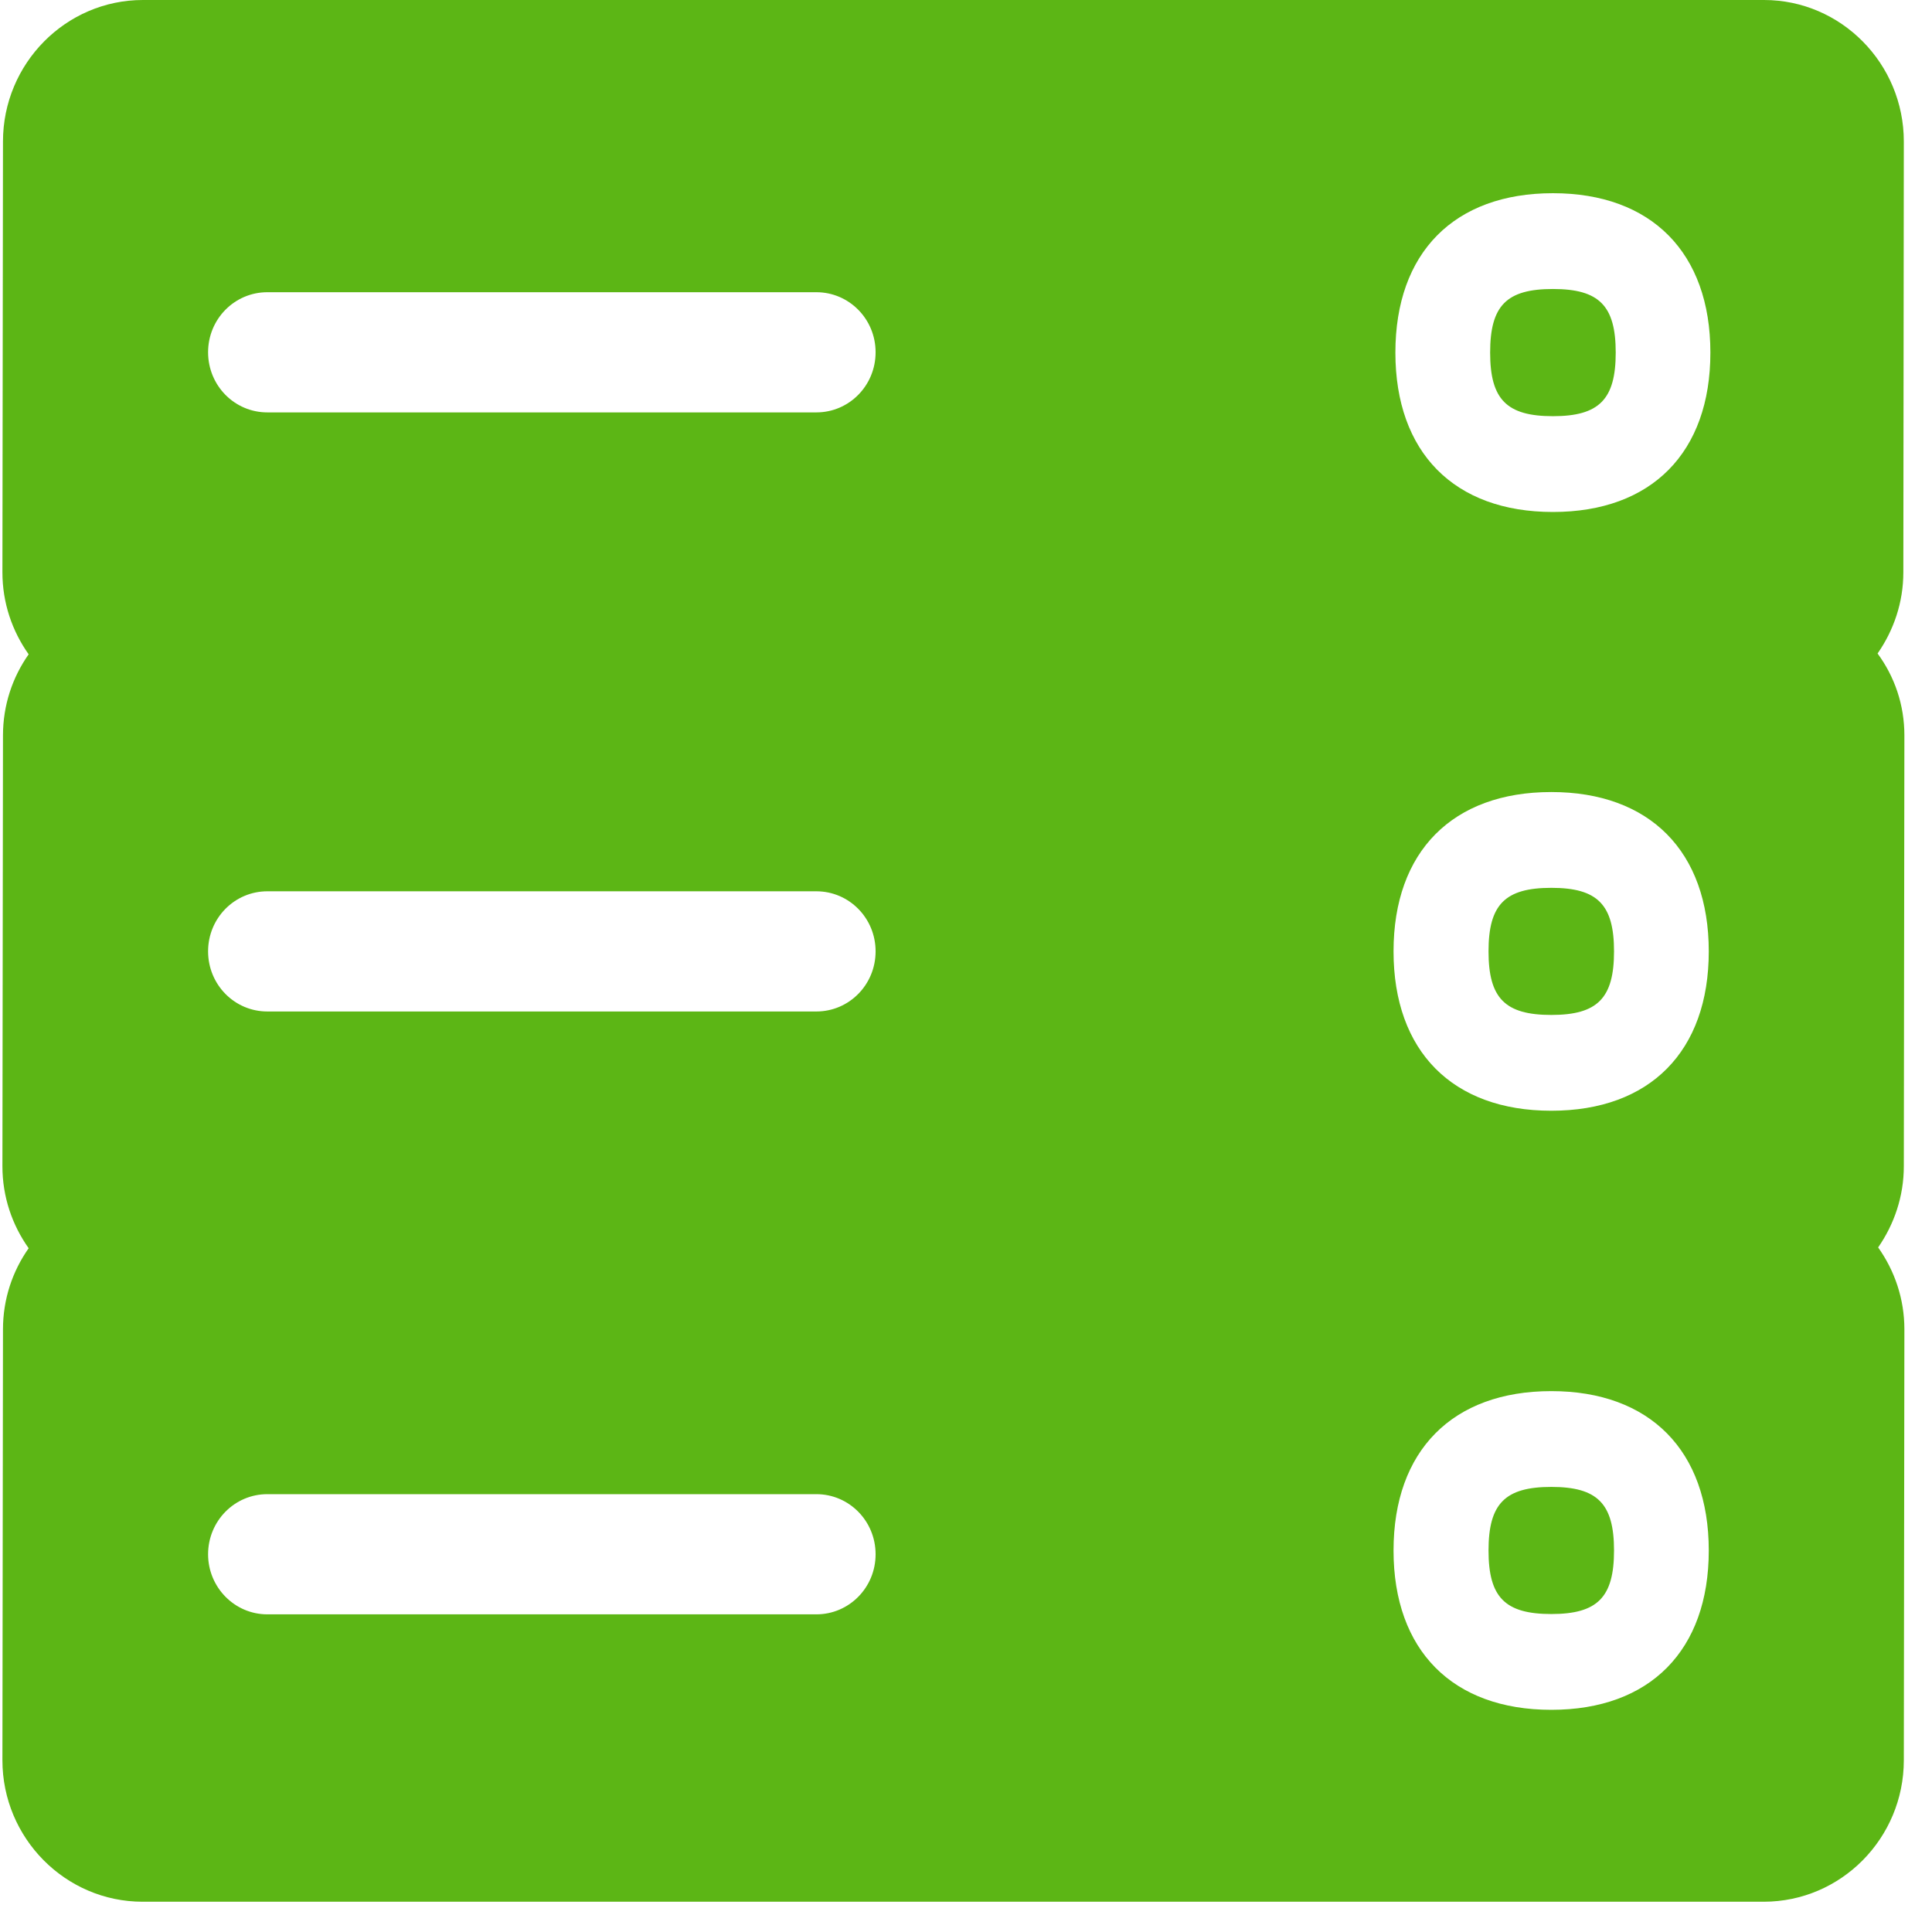 <?xml version="1.0" encoding="UTF-8"?>
<svg width="24px" height="24px" viewBox="0 0 24 24" version="1.1" xmlns="http://www.w3.org/2000/svg" xmlns:xlink="http://www.w3.org/1999/xlink">
    <title>3. Masa/Base de datos_3Masa</title>
    <g id="Symbols" stroke="none" stroke-width="1" fill="none" fill-rule="evenodd">
        <g id="3.-Masa/Base-de-datos_3Masa" fill="#5CB615" fill-rule="nonzero">
            <path d="M19.291,6.36 C20.518,6.36 21.247,5.62 21.247,4.38 C21.247,3.139 20.514,2.4 19.291,2.4 C18.064,2.4 17.334,3.139 17.334,4.38 C17.334,5.62 18.064,6.36 19.291,6.36 Z M19.271,13.798 C20.497,13.798 21.227,13.059 21.227,11.818 C21.227,10.578 20.494,9.839 19.271,9.839 C18.044,9.839 17.311,10.578 17.311,11.818 C17.311,13.059 18.044,13.798 19.271,13.798 Z M19.271,21.24 C20.497,21.24 21.227,20.501 21.227,19.261 C21.227,18.02 20.494,17.281 19.271,17.281 C18.044,17.281 17.311,18.02 17.311,19.261 C17.311,20.501 18.044,21.24 19.271,21.24 Z M10.141,5.123 C10.548,5.123 10.877,4.79 10.877,4.376 C10.877,3.963 10.548,3.63 10.141,3.63 L3.321,3.63 C2.914,3.63 2.585,3.963 2.585,4.376 C2.585,4.79 2.914,5.123 3.321,5.123 L10.141,5.123 L10.141,5.123 Z M10.141,12.565 C10.548,12.565 10.877,12.232 10.877,11.818 C10.877,11.405 10.548,11.072 10.141,11.072 L3.321,11.072 C2.914,11.072 2.585,11.405 2.585,11.818 C2.585,12.232 2.914,12.565 3.321,12.565 L10.141,12.565 L10.141,12.565 Z M10.141,20.054 C10.548,20.054 10.877,19.721 10.877,19.308 C10.877,18.894 10.548,18.561 10.141,18.561 L3.321,18.561 C2.914,18.561 2.585,18.894 2.585,19.308 C2.585,19.718 2.914,20.054 3.321,20.054 L10.141,20.054 L10.141,20.054 Z M23.657,9.136 L23.65,14.487 C23.65,14.864 23.529,15.21 23.331,15.496 C23.536,15.785 23.657,16.134 23.657,16.514 L23.65,21.866 C23.65,22.834 22.871,23.624 21.909,23.624 L1.771,23.624 C0.813,23.624 0.03,22.834 0.03,21.866 L0.037,16.514 C0.037,16.138 0.155,15.792 0.356,15.506 C0.151,15.217 0.03,14.867 0.03,14.487 L0.037,9.136 C0.037,8.76 0.155,8.413 0.356,8.128 C0.151,7.839 0.03,7.489 0.03,7.109 L0.037,1.758 C0.037,0.79 0.817,0 1.775,0 L21.913,0 C22.871,0 23.65,0.79 23.65,1.758 L23.644,7.109 C23.644,7.486 23.523,7.832 23.324,8.118 C23.536,8.407 23.657,8.756 23.657,9.136 Z M19.291,3.59 C19.866,3.59 20.071,3.798 20.071,4.38 C20.071,4.961 19.866,5.17 19.291,5.17 C18.716,5.17 18.511,4.961 18.511,4.38 C18.511,3.795 18.716,3.59 19.291,3.59 Z M19.271,11.029 C19.845,11.029 20.05,11.237 20.05,11.818 C20.05,12.4 19.845,12.608 19.271,12.608 C18.696,12.608 18.491,12.4 18.491,11.818 C18.491,11.237 18.696,11.029 19.271,11.029 Z M19.271,18.471 C19.845,18.471 20.05,18.679 20.05,19.261 C20.05,19.842 19.845,20.05 19.271,20.05 C18.696,20.05 18.491,19.842 18.491,19.261 C18.491,18.679 18.696,18.471 19.271,18.471 Z" id="Base-de-datos_3Masa"></path>
        </g>
    </g>
</svg>
